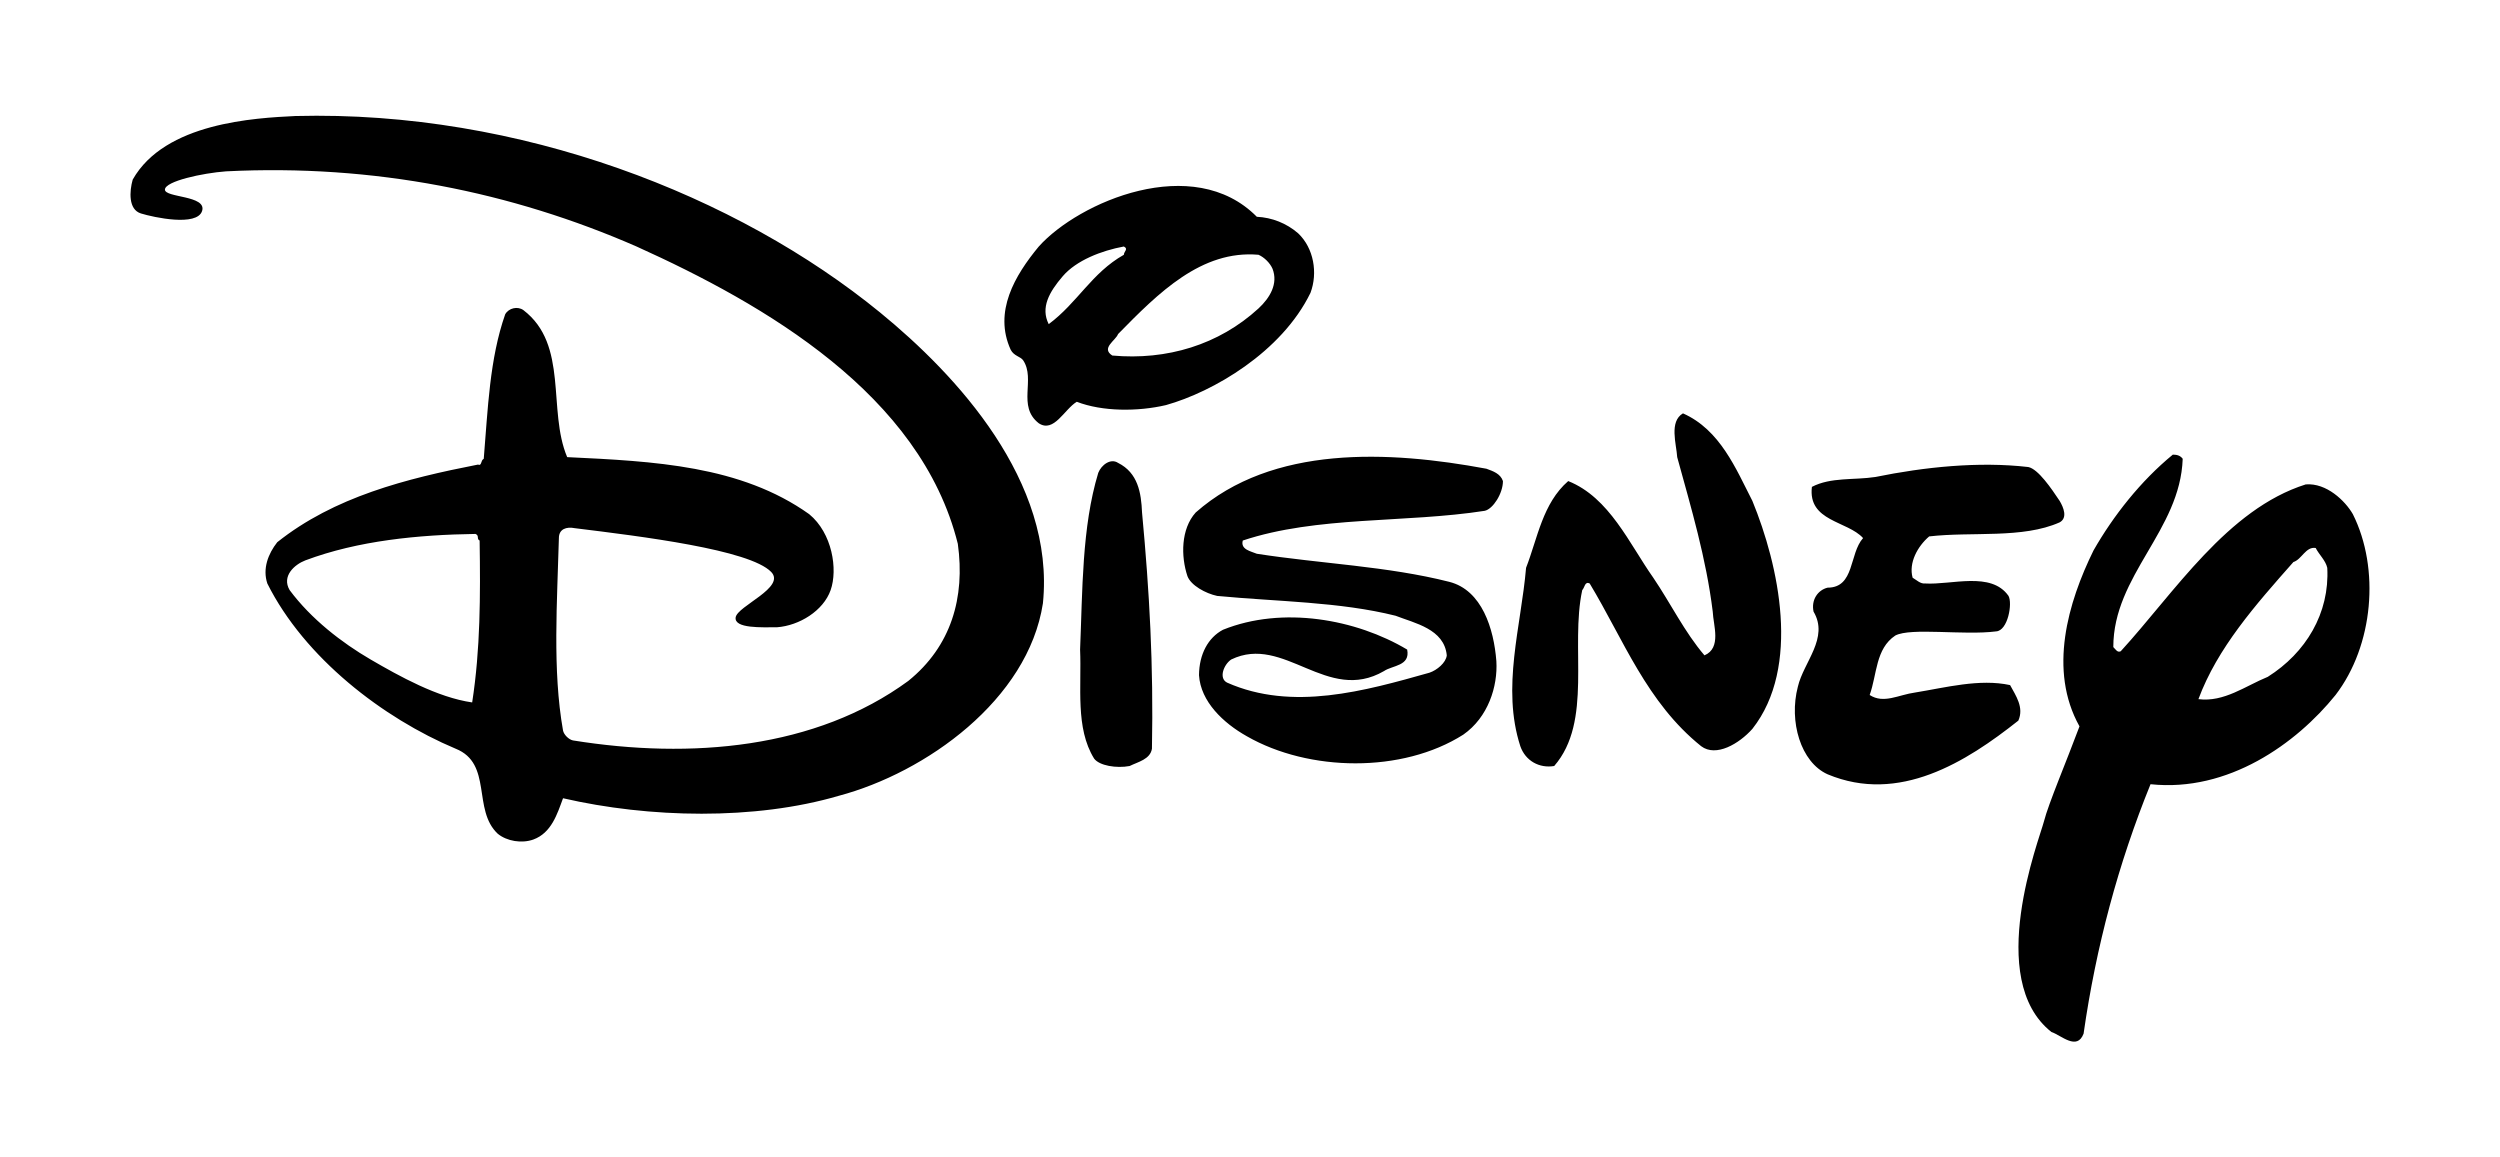 <svg width="108" height="50" viewBox="0 0 108 50" fill="none" xmlns="http://www.w3.org/2000/svg">
<path d="M54.295 9.365C54.953 9.396 55.581 9.647 56.079 10.078C56.757 10.72 56.935 11.791 56.614 12.648C55.366 15.216 52.398 16.932 50.37 17.5C49.157 17.785 47.623 17.785 46.517 17.357C45.981 17.678 45.529 18.716 44.875 18.285C43.928 17.546 44.748 16.389 44.202 15.568C44.089 15.399 43.805 15.386 43.662 15.11C42.913 13.468 43.841 11.898 44.875 10.65C46.6 8.725 51.548 6.582 54.295 9.365ZM48.55 10.649C47.587 10.827 46.498 11.247 45.91 11.934C45.321 12.62 44.947 13.29 45.304 14.003C46.553 13.076 47.159 11.791 48.551 11.006C48.55 10.863 48.764 10.756 48.55 10.649ZM54.367 11.006C51.904 10.792 50.049 12.648 48.301 14.431C48.194 14.717 47.551 15.038 48.051 15.359C50.406 15.573 52.654 14.896 54.367 13.325C54.867 12.861 55.222 12.255 54.974 11.612C54.867 11.363 54.615 11.113 54.367 11.006ZM75.703 21.639C76.845 24.422 77.808 28.81 75.703 31.487C75.132 32.129 74.133 32.721 73.491 32.236C71.136 30.345 70.138 27.633 68.675 25.207C68.46 25.1 68.461 25.385 68.353 25.492C67.819 27.954 68.817 31.166 67.141 33.092C66.499 33.199 65.898 32.869 65.678 32.236C64.857 29.703 65.712 27.062 65.926 24.529C66.426 23.244 66.64 21.746 67.747 20.782C69.531 21.496 70.387 23.494 71.421 24.957C72.171 26.063 72.777 27.312 73.633 28.311C74.382 27.99 74.013 27.011 73.99 26.42C73.704 24.101 73.062 21.96 72.455 19.748C72.42 19.177 72.099 18.213 72.704 17.857C74.312 18.571 74.989 20.247 75.703 21.639V21.639ZM64.927 20.782C64.927 21.318 64.499 21.987 64.142 22.067C60.717 22.602 56.899 22.281 53.688 23.351C53.581 23.744 54.045 23.815 54.294 23.922C57.041 24.35 59.932 24.457 62.608 25.135C64.023 25.494 64.536 27.169 64.643 28.561C64.708 29.658 64.287 30.987 63.215 31.736C60.576 33.413 56.544 33.342 53.867 31.808C52.844 31.235 51.869 30.31 51.797 29.168C51.804 28.261 52.19 27.547 52.832 27.206C55.402 26.171 58.577 26.742 60.79 28.062C60.931 28.776 60.159 28.737 59.789 28.99C57.327 30.417 55.472 27.385 53.189 28.49C52.868 28.704 52.635 29.301 53.01 29.489C55.829 30.738 58.969 29.846 61.752 29.061C62.073 28.954 62.466 28.633 62.501 28.312C62.394 27.17 61.11 26.921 60.289 26.6C57.863 25.993 55.187 25.993 52.582 25.744C52.082 25.637 51.446 25.289 51.297 24.888C51.012 24.032 51.012 22.854 51.654 22.14C54.972 19.214 60.003 19.465 64.213 20.249C64.499 20.354 64.82 20.461 64.927 20.782V20.782ZM49.336 22.138C49.657 25.563 49.835 28.74 49.764 32.343C49.692 32.806 49.157 32.914 48.8 33.092C48.23 33.199 47.492 33.078 47.266 32.771C46.446 31.45 46.731 29.667 46.66 28.061C46.767 25.529 46.731 22.781 47.445 20.426C47.581 20.083 47.98 19.784 48.301 19.997C49.157 20.426 49.3 21.282 49.336 22.138V22.138ZM88.977 21.639C89.149 21.927 89.328 22.373 88.977 22.566C87.371 23.28 85.195 22.959 83.34 23.173C82.84 23.601 82.447 24.314 82.625 24.957C82.805 25.064 82.964 25.227 83.161 25.206C84.302 25.278 86.016 24.671 86.766 25.741C86.949 26.06 86.741 27.249 86.231 27.276C84.838 27.455 82.549 27.101 81.877 27.455C81.02 28.026 81.091 29.131 80.77 30.024C81.377 30.417 82.013 30.015 82.732 29.917C84.053 29.703 85.517 29.31 86.836 29.596C87.086 30.059 87.443 30.559 87.193 31.13C84.943 32.914 82.042 34.743 78.951 33.449C77.791 32.929 77.274 31.166 77.667 29.668C77.916 28.597 79.022 27.563 78.345 26.421C78.238 25.921 78.523 25.494 78.951 25.387C80.129 25.387 79.879 23.923 80.485 23.245C79.808 22.496 78.095 22.532 78.274 21.033C79.095 20.605 80.094 20.748 81.02 20.605C83.126 20.176 85.48 19.927 87.623 20.176C88.049 20.262 88.621 21.104 88.977 21.639ZM38.025 13.504C41.317 16.195 45.589 20.783 45.054 26.063C44.411 30.238 39.987 33.378 36.241 34.377C32.601 35.447 28.034 35.34 24.323 34.484C24.073 35.163 23.823 35.982 23.039 36.268C22.539 36.447 21.897 36.34 21.504 36.019C20.398 34.984 21.29 32.986 19.684 32.344C16.544 31.024 13.155 28.419 11.549 25.208C11.335 24.566 11.585 23.923 11.977 23.424C14.44 21.462 17.544 20.677 20.648 20.07C20.826 20.141 20.755 19.892 20.898 19.82C21.076 17.679 21.148 15.502 21.825 13.576C21.98 13.305 22.36 13.219 22.611 13.397C24.573 14.896 23.645 17.715 24.502 19.748C28.248 19.927 31.995 20.105 34.956 22.211C35.955 23.031 36.199 24.598 35.883 25.494C35.569 26.387 34.528 27.028 33.564 27.098C32.922 27.098 31.709 27.161 31.78 26.671C31.852 26.18 33.963 25.377 33.315 24.708C32.382 23.746 27.719 23.173 24.828 22.817C24.472 22.745 24.144 22.852 24.144 23.245C24.073 25.956 23.859 28.953 24.323 31.559C24.358 31.738 24.573 31.951 24.751 31.986C29.853 32.807 35.241 32.343 39.237 29.417C41.093 27.92 41.7 25.813 41.378 23.494C39.773 17.036 33.029 13.147 27.499 10.649C22.111 8.294 16.152 7.081 9.765 7.402C8.748 7.477 7.137 7.828 7.125 8.188C7.113 8.548 8.951 8.434 8.73 9.115C8.511 9.796 6.643 9.392 6.09 9.222C5.537 9.053 5.591 8.259 5.733 7.759C7.125 5.297 11.009 5.098 12.763 5.012C22.467 4.762 31.852 8.458 38.025 13.504V13.504ZM20.541 23.066C18.079 23.102 15.474 23.352 13.191 24.208C12.727 24.386 12.156 24.886 12.512 25.492C13.44 26.741 14.767 27.766 16.009 28.489C17.252 29.212 18.9 30.131 20.398 30.345C20.755 28.026 20.755 25.742 20.72 23.352C20.576 23.28 20.719 23.138 20.541 23.066V23.066ZM94.293 19.819C94.186 22.923 91.295 24.85 91.295 27.954C91.402 28.061 91.474 28.204 91.616 28.134C93.936 25.6 96.219 21.996 99.609 20.926C100.502 20.855 101.309 21.631 101.643 22.211C102.821 24.566 102.536 27.884 100.895 30.025C99.2 32.126 96.255 34.235 92.903 33.878C91.511 37.303 90.546 40.907 90.011 44.654C89.726 45.403 89.049 44.725 88.621 44.582C85.731 42.299 88.103 36.254 88.299 35.483C88.495 34.713 89.269 32.899 89.834 31.379C88.478 28.954 89.334 26.027 90.44 23.779C91.296 22.28 92.475 20.782 93.866 19.64C94.043 19.641 94.186 19.677 94.293 19.819V19.819ZM100.038 23.673C99.61 23.601 99.431 24.173 99.075 24.28C97.434 26.135 95.793 27.991 94.972 30.203C96.078 30.345 97.005 29.632 97.969 29.239C99.61 28.204 100.645 26.493 100.538 24.53C100.466 24.208 100.181 23.958 100.038 23.673Z" fill="black"/>
</svg>

